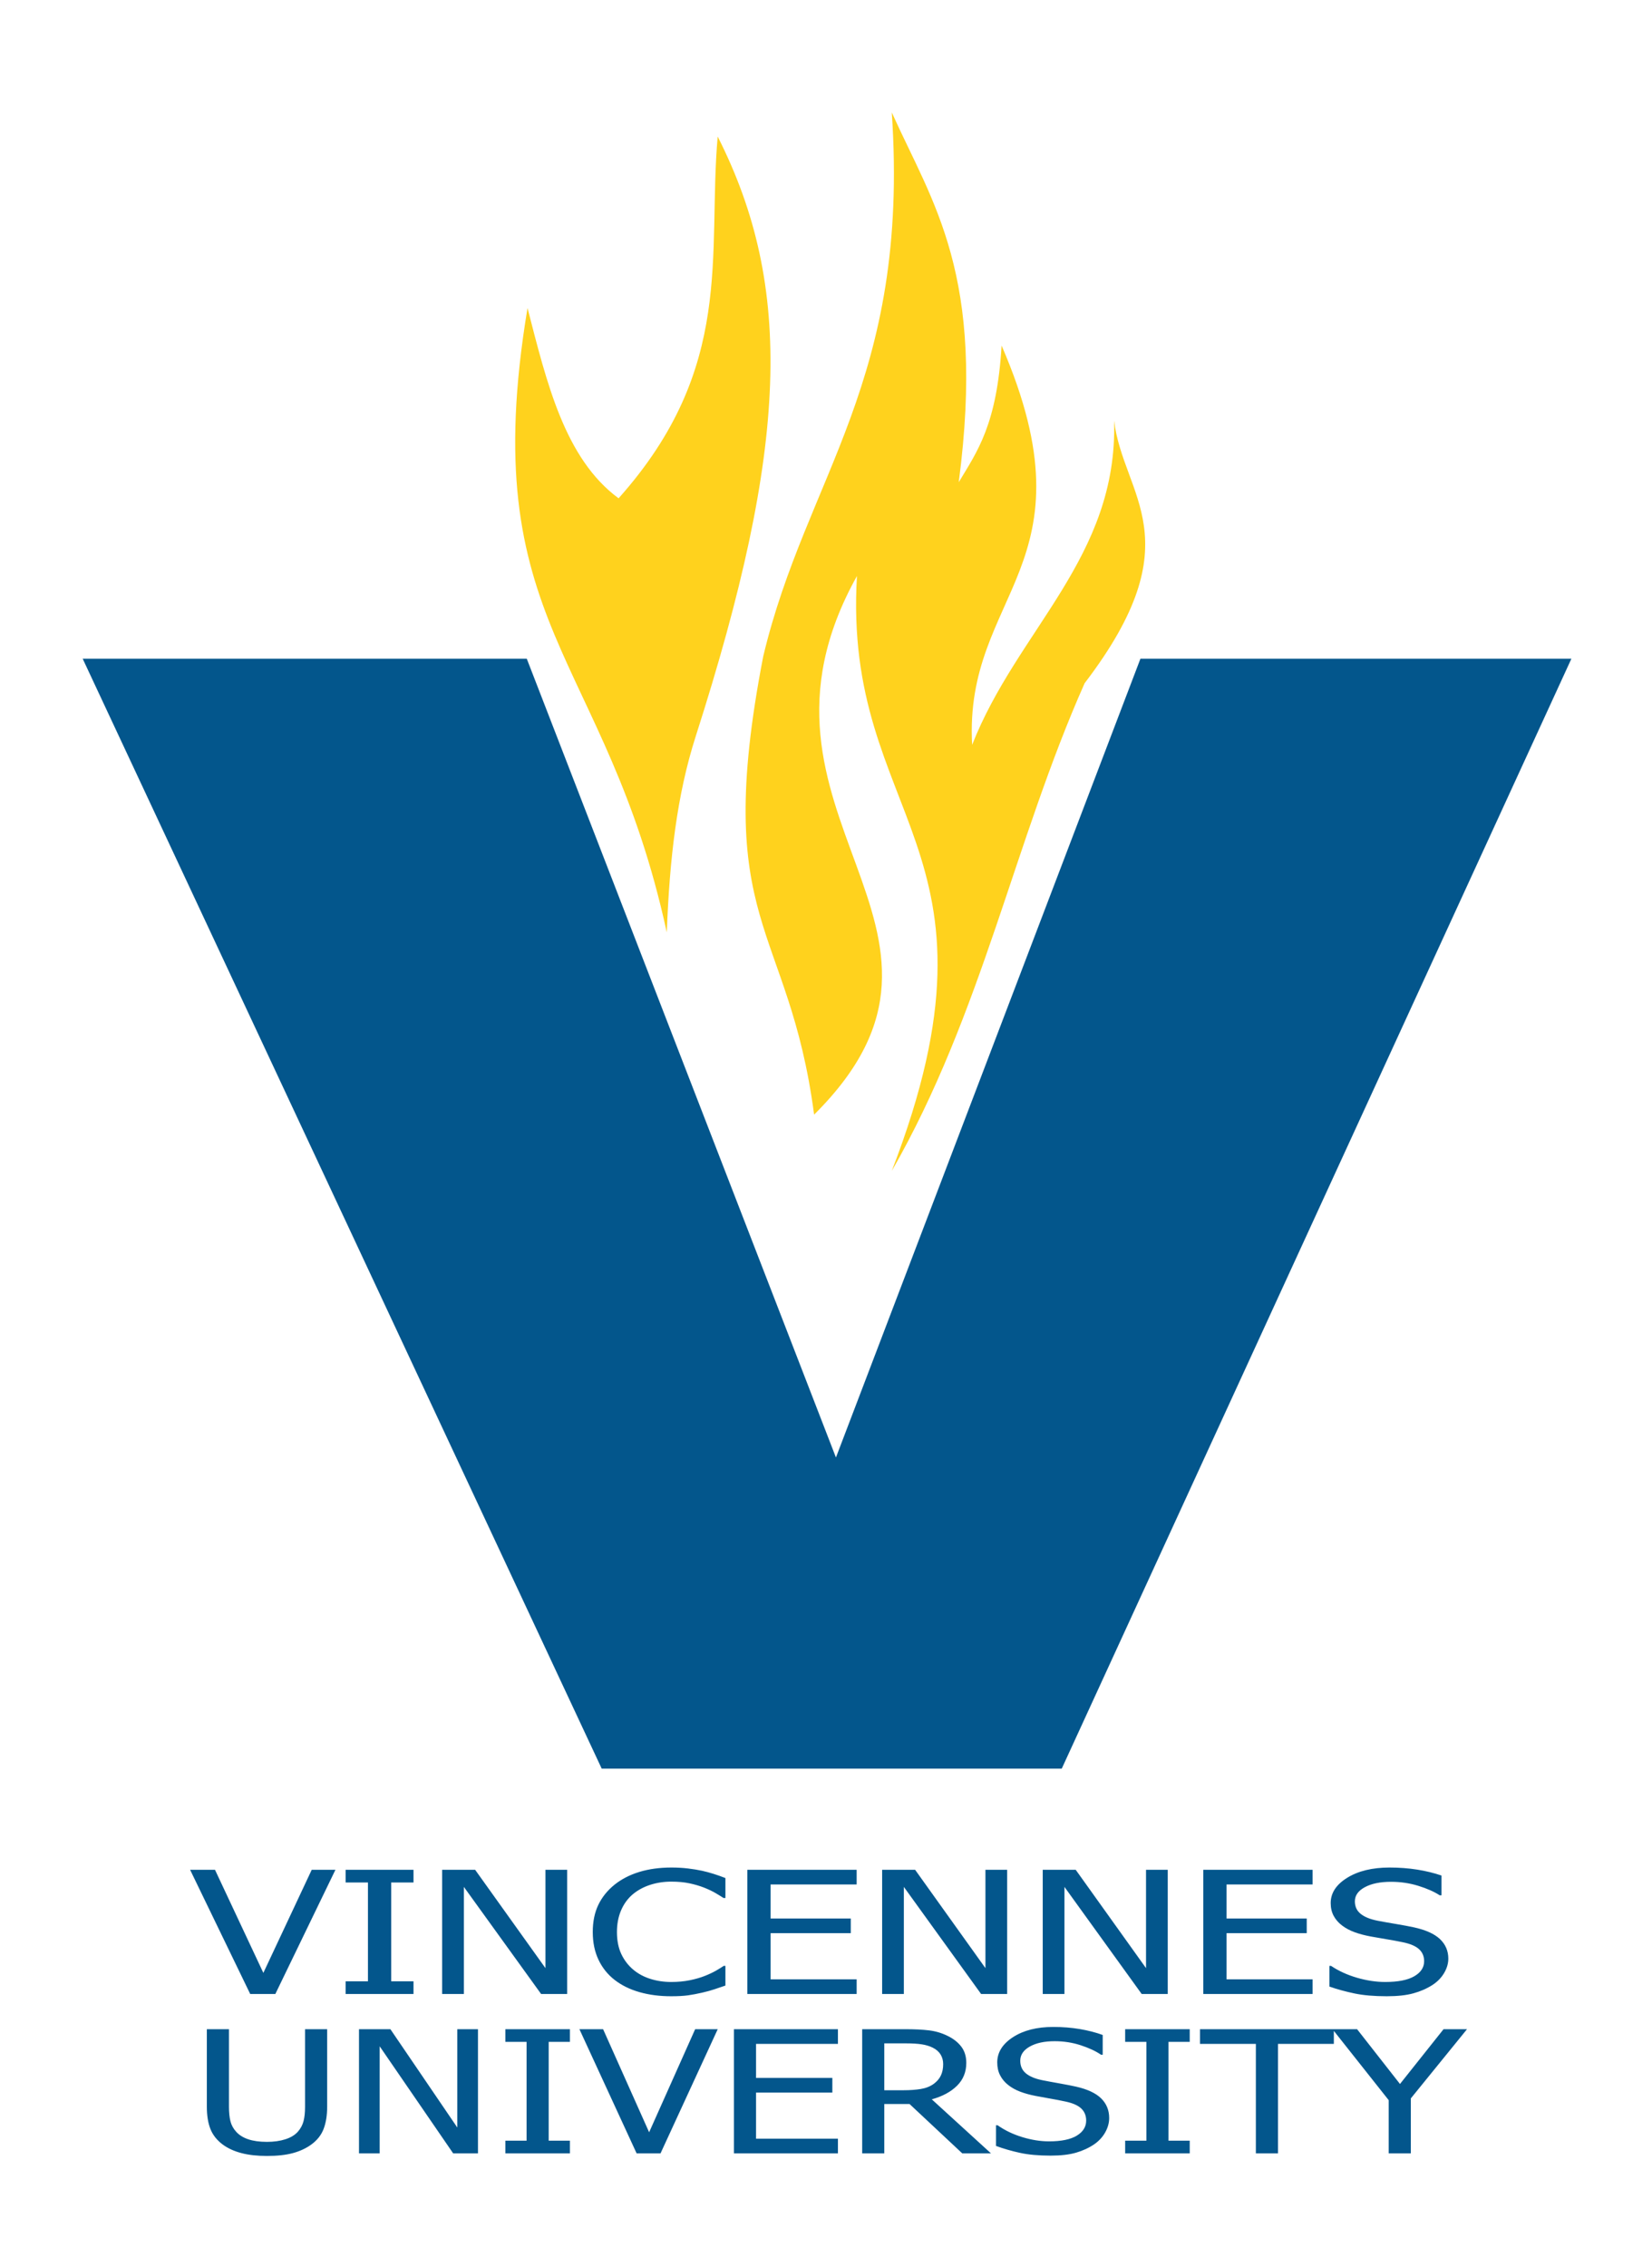 <?xml version="1.0" encoding="UTF-8" standalone="no"?>
<!-- Created with Inkscape (http://www.inkscape.org/) -->
<svg
   xmlns:svg="http://www.w3.org/2000/svg"
   xmlns="http://www.w3.org/2000/svg"
   version="1.0"
   width="208.881"
   height="286.513"
   id="svg4583">
  <defs
     id="defs4585" />
  <g
     transform="translate(-269.463,-351.09)"
     id="layer1">
    <path
       d="M 251.5,483.138 L 301.949,483.138 L 337.071,595.424 L 371.662,483.138 L 420.621,483.138 L 362.722,639.168 L 310.463,639.168 L 251.5,483.138 z"
       transform="scale(1.113,0.899)"
       id="text4606"
       style="font-size:3138.808px;font-style:normal;font-weight:normal;line-height:125%;fill:#03568c;fill-opacity:1;stroke:none;stroke-width:1px;stroke-linecap:butt;stroke-linejoin:miter;stroke-opacity:1;font-family:Bitstream Vera Sans" />
    <path
       d="M 353.773,468.928 C 346.076,433.517 329.462,430.291 336.163,390.02 C 338.596,399.441 340.855,409.034 347.678,414.065 C 362.467,397.499 358.896,383.227 360.208,368.346 C 369.834,387.362 369.17,407.529 357.437,444.123 C 355.058,451.545 354.129,459.537 353.773,468.928 z"
       id="path4610"
       style="fill:#ffd21d;fill-opacity:1;fill-rule:evenodd;stroke:#000000;stroke-width:0;stroke-linecap:butt;stroke-linejoin:miter;stroke-miterlimit:4;stroke-dasharray:none;stroke-opacity:1" />
    <path
       d="M 372.4,491.957 C 396.293,468.245 360.9,454.21 377.818,423.886 C 375.968,454.767 398.146,457.896 382.221,499.069 C 393.642,479.154 397.715,457.428 406.605,437.433 C 420.505,419.249 411.459,413.761 410.33,404.244 C 410.84,421.51 398.113,430.633 392.381,445.222 C 391.319,425.918 408.199,422.693 396.106,394.761 C 395.515,404.771 393.026,408.138 390.688,412.033 C 394.134,385.799 387.416,376.841 382.221,365.298 C 384.536,399.385 371.417,411.178 365.965,434.046 C 359.375,468.111 369.195,467.662 372.4,491.957 z"
       id="path4612"
       style="fill:#ffd21d;fill-opacity:1;fill-rule:evenodd;stroke:#000000;stroke-width:0;stroke-linecap:butt;stroke-linejoin:miter;stroke-miterlimit:4;stroke-dasharray:none;stroke-opacity:1" />
    <path
       d="M 262.743,696.788 L 256.341,715.408 L 253.665,715.408 L 247.262,696.788 L 249.913,696.788 L 255.065,712.244 L 260.217,696.788 L 262.743,696.788 z M 271.059,715.408 L 263.831,715.408 L 263.831,713.507 L 266.207,713.507 L 266.207,698.689 L 263.831,698.689 L 263.831,696.788 L 271.059,696.788 L 271.059,698.689 L 268.683,698.689 L 268.683,713.507 L 271.059,713.507 L 271.059,715.408 z M 287.428,715.408 L 284.652,715.408 L 276.423,699.352 L 276.423,715.408 L 274.11,715.408 L 274.11,696.788 L 277.624,696.788 L 285.114,711.531 L 285.114,696.788 L 287.428,696.788 L 287.428,715.408 z M 298.494,715.746 C 297.277,715.746 296.158,715.541 295.137,715.133 C 294.116,714.724 293.234,714.116 292.492,713.307 C 291.75,712.499 291.175,711.49 290.766,710.281 C 290.358,709.072 290.154,707.684 290.154,706.117 C 290.154,704.558 290.352,703.199 290.748,702.04 C 291.144,700.882 291.721,699.873 292.48,699.014 C 293.222,698.181 294.101,697.545 295.118,697.107 C 296.135,696.67 297.273,696.451 298.532,696.451 C 299.157,696.451 299.743,696.497 300.289,696.588 C 300.835,696.68 301.341,696.797 301.808,696.938 C 302.208,697.063 302.619,697.22 303.04,697.407 C 303.461,697.595 303.876,697.801 304.284,698.026 L 304.284,701.015 L 304.084,701.015 C 303.867,700.815 303.588,700.573 303.246,700.29 C 302.904,700.006 302.488,699.727 301.996,699.452 C 301.521,699.193 301.004,698.981 300.445,698.814 C 299.887,698.647 299.24,698.564 298.507,698.564 C 297.715,698.564 296.965,698.727 296.256,699.052 C 295.547,699.377 294.926,699.856 294.393,700.49 C 293.868,701.123 293.459,701.919 293.167,702.878 C 292.876,703.837 292.73,704.916 292.73,706.117 C 292.73,707.392 292.884,708.491 293.192,709.412 C 293.501,710.333 293.922,711.11 294.455,711.744 C 294.972,712.361 295.581,712.826 296.281,713.138 C 296.981,713.451 297.723,713.607 298.507,713.607 C 299.224,713.607 299.887,713.52 300.495,713.345 C 301.104,713.17 301.646,712.949 302.121,712.682 C 302.579,712.423 302.975,712.159 303.309,711.888 C 303.642,711.617 303.905,711.386 304.097,711.194 L 304.284,711.194 L 304.284,714.145 C 303.876,714.337 303.49,714.52 303.127,714.695 C 302.765,714.87 302.325,715.041 301.808,715.208 C 301.266,715.383 300.764,715.516 300.301,715.608 C 299.839,715.7 299.236,715.746 298.494,715.746 L 298.494,715.746 z M 306.622,715.408 L 306.622,696.788 L 318.264,696.788 L 318.264,698.989 L 309.098,698.989 L 309.098,704.091 L 317.639,704.091 L 317.639,706.292 L 309.098,706.292 L 309.098,713.207 L 318.264,713.207 L 318.264,715.408 L 306.622,715.408 z M 334.296,715.408 L 331.52,715.408 L 323.291,699.352 L 323.291,715.408 L 320.978,715.408 L 320.978,696.788 L 324.492,696.788 L 331.982,711.531 L 331.982,696.788 L 334.296,696.788 L 334.296,715.408 z M 351.402,715.408 L 348.626,715.408 L 340.398,699.352 L 340.398,715.408 L 338.085,715.408 L 338.085,696.788 L 341.598,696.788 L 349.089,711.531 L 349.089,696.788 L 351.402,696.788 L 351.402,715.408 z M 355.191,715.408 L 355.191,696.788 L 366.833,696.788 L 366.833,698.989 L 357.667,698.989 L 357.667,704.091 L 366.208,704.091 L 366.208,706.292 L 357.667,706.292 L 357.667,713.207 L 366.833,713.207 L 366.833,715.408 L 355.191,715.408 z M 374.736,715.746 C 373.386,715.746 372.237,715.606 371.291,715.327 C 370.345,715.047 369.455,714.704 368.621,714.295 L 368.621,711.194 L 368.796,711.194 C 369.613,711.961 370.539,712.555 371.572,712.976 C 372.606,713.397 373.602,713.607 374.561,713.607 C 375.928,713.607 376.962,713.322 377.662,712.751 C 378.362,712.18 378.713,711.427 378.713,710.494 C 378.713,709.752 378.529,709.147 378.162,708.68 C 377.796,708.214 377.212,707.868 376.412,707.642 C 375.836,707.476 375.311,707.338 374.836,707.23 C 374.361,707.121 373.765,706.976 373.048,706.792 C 372.406,706.625 371.831,706.413 371.322,706.154 C 370.814,705.896 370.364,705.558 369.972,705.142 C 369.588,704.733 369.29,704.252 369.078,703.697 C 368.865,703.143 368.759,702.503 368.759,701.778 C 368.759,700.269 369.346,699.004 370.522,697.983 C 371.697,696.961 373.198,696.451 375.024,696.451 C 376.066,696.451 377.052,696.555 377.981,696.763 C 378.911,696.972 379.771,697.268 380.563,697.651 L 380.563,700.615 L 380.376,700.615 C 379.784,700.073 379.025,699.6 378.1,699.196 C 377.174,698.791 376.203,698.589 375.186,698.589 C 374.036,698.589 373.106,698.858 372.398,699.396 C 371.689,699.933 371.335,700.64 371.335,701.515 C 371.335,702.307 371.543,702.937 371.96,703.403 C 372.377,703.87 372.981,704.212 373.773,704.429 C 374.298,704.57 374.94,704.731 375.699,704.91 C 376.458,705.089 377.087,705.254 377.587,705.404 C 378.871,705.796 379.809,706.388 380.401,707.18 C 380.993,707.972 381.289,708.947 381.289,710.106 C 381.289,710.831 381.141,711.548 380.845,712.257 C 380.549,712.965 380.134,713.566 379.6,714.057 C 379,714.599 378.323,715.016 377.568,715.308 C 376.814,715.6 375.87,715.746 374.736,715.746 L 374.736,715.746 z"
       transform="scale(1.187,0.843)"
       id="text5123"
       style="font-size:25.61px;font-style:normal;font-variant:normal;font-weight:normal;font-stretch:normal;text-align:start;line-height:125%;writing-mode:lr-tb;text-anchor:start;fill:#03568c;fill-opacity:1;stroke:none;stroke-width:1px;stroke-linecap:butt;stroke-linejoin:miter;stroke-opacity:1;font-family:Tahoma;-inkscape-font-specification:Tahoma" />
    <path
       d="M 261.844,721.71 C 260.779,721.71 259.848,721.57 259.051,721.29 C 258.254,721.009 257.575,720.592 257.014,720.039 C 256.38,719.405 255.932,718.647 255.672,717.764 C 255.412,716.882 255.282,715.794 255.282,714.501 L 255.282,703.169 L 257.697,703.169 L 257.697,714.501 C 257.697,715.339 257.75,716.044 257.856,716.618 C 257.961,717.191 258.169,717.705 258.478,718.161 C 258.803,718.649 259.244,719.019 259.801,719.271 C 260.358,719.523 261.039,719.649 261.844,719.649 C 262.601,719.649 263.272,719.523 263.857,719.271 C 264.443,719.019 264.898,718.649 265.223,718.161 C 265.524,717.697 265.73,717.185 265.839,716.624 C 265.949,716.063 266.004,715.375 266.004,714.562 L 266.004,703.169 L 268.419,703.169 L 268.419,714.501 C 268.419,715.762 268.291,716.843 268.035,717.746 C 267.779,718.649 267.33,719.413 266.687,720.039 C 266.11,720.6 265.437,721.019 264.668,721.296 C 263.9,721.572 262.959,721.71 261.844,721.71 L 261.844,721.71 z M 284.887,721.332 L 282.179,721.332 L 274.153,705.67 L 274.153,721.332 L 271.896,721.332 L 271.896,703.169 L 275.324,703.169 L 282.63,717.551 L 282.63,703.169 L 284.887,703.169 L 284.887,721.332 z M 294.926,721.332 L 287.876,721.332 L 287.876,719.478 L 290.193,719.478 L 290.193,705.023 L 287.876,705.023 L 287.876,703.169 L 294.926,703.169 L 294.926,705.023 L 292.609,705.023 L 292.609,719.478 L 294.926,719.478 L 294.926,721.332 z M 311.065,703.169 L 304.819,721.332 L 302.209,721.332 L 295.963,703.169 L 298.549,703.169 L 303.575,718.246 L 308.601,703.169 L 311.065,703.169 z M 312.833,721.332 L 312.833,703.169 L 324.19,703.169 L 324.19,705.316 L 315.249,705.316 L 315.249,710.293 L 323.58,710.293 L 323.58,712.44 L 315.249,712.44 L 315.249,719.185 L 324.19,719.185 L 324.19,721.332 L 312.833,721.332 z M 340.902,721.332 L 337.767,721.332 L 332.009,714.111 L 329.252,714.111 L 329.252,721.332 L 326.837,721.332 L 326.837,703.169 L 331.521,703.169 C 332.562,703.169 333.434,703.226 334.138,703.34 C 334.841,703.454 335.51,703.718 336.144,704.133 C 336.779,704.539 337.281,705.064 337.651,705.706 C 338.021,706.349 338.206,707.146 338.206,708.097 C 338.206,709.431 337.868,710.545 337.194,711.439 C 336.519,712.334 335.6,712.997 334.437,713.428 L 340.902,721.332 z M 335.681,708.28 C 335.681,707.751 335.587,707.282 335.4,706.871 C 335.213,706.46 334.925,706.125 334.534,705.865 C 334.193,705.637 333.794,705.476 333.339,705.383 C 332.883,705.289 332.318,705.243 331.643,705.243 L 329.252,705.243 L 329.252,712.098 L 331.375,712.098 C 332.066,712.098 332.688,712.037 333.241,711.915 C 333.794,711.793 334.266,711.541 334.656,711.159 C 335.006,710.817 335.264,710.411 335.431,709.939 C 335.598,709.467 335.681,708.914 335.681,708.28 L 335.681,708.28 z M 347.416,721.662 C 346.098,721.662 344.978,721.525 344.055,721.253 C 343.132,720.981 342.264,720.645 341.451,720.247 L 341.451,717.221 L 341.622,717.221 C 342.418,717.97 343.321,718.549 344.33,718.96 C 345.338,719.37 346.31,719.576 347.245,719.576 C 348.579,719.576 349.587,719.297 350.27,718.74 C 350.953,718.183 351.295,717.449 351.295,716.538 C 351.295,715.815 351.116,715.225 350.758,714.77 C 350.4,714.314 349.831,713.977 349.05,713.757 C 348.489,713.594 347.977,713.46 347.513,713.355 C 347.05,713.249 346.468,713.106 345.769,712.928 C 345.143,712.765 344.582,712.558 344.086,712.305 C 343.59,712.053 343.15,711.724 342.768,711.317 C 342.394,710.919 342.103,710.449 341.896,709.908 C 341.689,709.368 341.585,708.744 341.585,708.036 C 341.585,706.564 342.158,705.33 343.305,704.334 C 344.452,703.338 345.915,702.84 347.696,702.84 C 348.713,702.84 349.674,702.941 350.581,703.145 C 351.488,703.348 352.328,703.637 353.1,704.011 L 353.1,706.902 L 352.917,706.902 C 352.34,706.373 351.6,705.912 350.697,705.517 C 349.794,705.123 348.847,704.925 347.855,704.925 C 346.733,704.925 345.826,705.188 345.135,705.712 C 344.443,706.237 344.098,706.926 344.098,707.78 C 344.098,708.552 344.301,709.166 344.708,709.622 C 345.114,710.077 345.704,710.411 346.476,710.622 C 346.989,710.76 347.615,710.917 348.355,711.092 C 349.095,711.267 349.709,711.427 350.197,711.574 C 351.449,711.956 352.364,712.533 352.942,713.306 C 353.519,714.078 353.808,715.03 353.808,716.16 C 353.808,716.868 353.663,717.567 353.375,718.258 C 353.086,718.949 352.681,719.535 352.161,720.015 C 351.575,720.543 350.915,720.95 350.179,721.235 C 349.443,721.519 348.522,721.662 347.416,721.662 L 347.416,721.662 z M 362.603,721.332 L 355.552,721.332 L 355.552,719.478 L 357.87,719.478 L 357.87,705.023 L 355.552,705.023 L 355.552,703.169 L 362.603,703.169 L 362.603,705.023 L 360.285,705.023 L 360.285,719.478 L 362.603,719.478 L 362.603,721.332 z M 369.824,721.332 L 369.824,705.316 L 363.725,705.316 L 363.725,703.169 L 378.338,703.169 L 378.338,705.316 L 372.239,705.316 L 372.239,721.332 L 369.824,721.332 z M 392.879,703.169 L 386.743,713.294 L 386.743,721.332 L 384.328,721.332 L 384.328,713.55 L 378.192,703.169 L 380.876,703.169 L 385.56,711.183 L 390.317,703.169 L 392.879,703.169 z"
       transform="scale(1.158,0.864)"
       id="text5131"
       style="font-size:24.982px;font-style:normal;font-variant:normal;font-weight:normal;font-stretch:normal;text-align:start;line-height:125%;writing-mode:lr-tb;text-anchor:start;fill:#03568c;fill-opacity:1;stroke:none;stroke-width:1px;stroke-linecap:butt;stroke-linejoin:miter;stroke-opacity:1;font-family:Tahoma;-inkscape-font-specification:Tahoma" />
  </g>
</svg>
